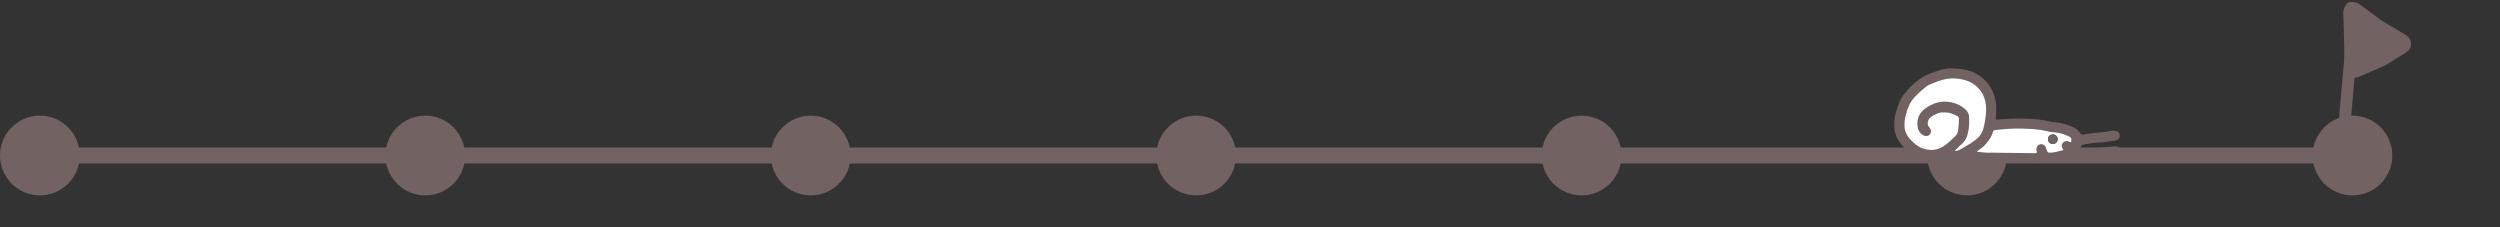 <svg width="627" height="57" viewBox="0 0 627 57" fill="none" xmlns="http://www.w3.org/2000/svg">
<rect x="0" y="0" width="627" height="57" fill="#333333" stroke="none"/>
<rect x="2" y="37" width="589" height="4" fill="#736262"/>
<g clip-path="url(#clip0_1156_1266)">
<circle cx="10" cy="10" r="10" transform="matrix(1 0 0 -1 0 49)" fill="#736262"/>
<circle cx="10" cy="10" r="10" transform="matrix(1 0 0 -1 96.667 49)" fill="#736262"/>
<circle cx="10" cy="10" r="10" transform="matrix(1 0 0 -1 193.333 49)" fill="#736262"/>
<circle cx="10" cy="10" r="10" transform="matrix(1 0 0 -1 290 49)" fill="#736262"/>
<circle cx="10" cy="10" r="10" transform="matrix(1 0 0 -1 386.667 49)" fill="#736262"/>
<circle cx="10" cy="10" r="10" transform="matrix(1 0 0 -1 483.333 49)" fill="#736262"/>
<circle cx="10" cy="10" r="10" transform="matrix(1 0 0 -1 580 49)" fill="#736262"/>
</g>
<path d="M589.635 2C589.635 4.184 589.523 5.322 589.635 7.5C589.828 11.228 589.39 15.404 589.054 19.116C588.765 22.311 588.47 25.508 588.217 28.706C588.146 29.611 588.252 30.585 588 31.466" stroke="#736262" stroke-width="3" stroke-linecap="round"/>
<path d="M589.593 17.018L589.194 3.045C589.17 2.213 590.113 1.717 590.785 2.21L596.635 6.5L602.722 10.127C603.366 10.511 603.375 11.441 602.737 11.836L597.696 14.962C597.656 14.987 597.613 15.01 597.57 15.029L590.993 17.906C590.344 18.19 589.613 17.727 589.593 17.018Z" fill="#736262" stroke="#736262" stroke-width="3"/>
<g clip-path="url(#clip1_1156_1266)">
<path fill-rule="evenodd" clip-rule="evenodd" d="M489.819 17.184C487.707 16.944 485.851 17.818 483.939 18.475C482.518 18.964 481.378 19.841 480.243 20.784C478.93 21.876 477.828 23.112 476.904 24.533C476.399 25.31 476.171 26.176 475.859 27.02C475.289 28.562 475.012 30.147 475.088 31.787C475.171 33.592 475.864 35.155 477.077 36.498C477.438 36.897 477.808 37.292 478.204 37.657C479.855 39.176 481.806 40.01 484.072 40.104C484.27 40.112 484.47 40.12 484.667 40.105C485.212 40.064 485.705 40.066 486.16 40.499C486.38 40.708 486.829 40.772 487.167 40.757C488.356 40.704 489.541 40.571 490.73 40.503C491.786 40.442 492.86 40.296 493.898 40.419C496.974 40.785 500.056 40.776 503.142 40.784C506.029 40.792 508.916 40.931 511.801 40.888C513.418 40.863 515.064 40.915 516.649 40.441C516.795 40.398 516.977 40.384 517.119 40.429C517.982 40.701 518.842 40.563 519.665 40.334C520.789 40.021 521.938 39.98 523.08 39.855C523.672 39.791 524.267 39.748 524.86 39.698C526.416 39.566 527.973 39.443 529.528 39.303C529.988 39.262 530.453 39.211 530.901 39.104C531.583 38.941 531.971 38.403 531.908 37.793C531.845 37.175 531.318 36.698 530.611 36.707C529.978 36.715 529.345 36.803 528.712 36.857C526.734 37.026 524.757 37.196 522.779 37.367C522.529 37.389 522.279 37.426 522.029 37.45C521.807 37.471 521.696 37.392 521.772 37.154C521.824 36.992 521.833 36.806 521.923 36.67C522.019 36.526 522.171 36.358 522.327 36.322C524.008 35.94 525.71 35.706 527.44 35.69C527.78 35.687 528.12 35.595 528.46 35.545C529.022 35.461 529.584 35.377 530.146 35.294C530.316 35.268 530.491 35.26 530.656 35.216C531.302 35.041 531.704 34.483 531.636 33.874C531.569 33.276 531.084 32.817 530.419 32.792C529.985 32.775 529.531 32.77 529.115 32.873C527.871 33.183 526.595 33.175 525.336 33.325C524.378 33.441 523.423 33.585 522.472 33.748C522.122 33.808 521.921 33.74 521.726 33.428C521.073 32.383 520.044 31.838 518.902 31.455C517.593 31.017 516.269 30.66 514.874 30.63C514.77 30.628 514.664 30.601 514.562 30.575C511.176 29.714 507.72 29.686 504.261 29.761C503.177 29.784 502.097 29.927 501.014 30.004C500.501 30.041 500.475 29.995 500.53 29.485C500.731 27.642 500.747 25.814 500.167 24.016C499.892 23.161 499.533 22.359 499.026 21.614C496.961 18.581 493.978 17.296 490.376 17.184C490.19 17.179 490.005 17.184 489.819 17.184ZM490.411 37.876C490.387 37.826 490.363 37.775 490.339 37.724C490.883 37.196 491.408 36.647 491.976 36.146C492.692 35.517 493.169 34.756 493.429 33.854C493.858 32.366 493.93 30.845 493.851 29.311C493.815 28.596 493.487 27.995 492.978 27.514C491.627 26.239 489.942 25.627 488.131 25.512C486.204 25.389 484.469 26.09 482.906 27.192C481.316 28.312 480.704 29.855 480.943 31.733C481.067 32.704 481.538 33.488 482.451 33.953C482.994 34.23 483.578 34.143 483.95 33.748C484.326 33.351 484.381 32.771 484.086 32.257C484.021 32.144 483.948 32.03 483.856 31.939C483.367 31.457 483.382 30.892 483.566 30.299C483.743 29.725 484.161 29.343 484.669 29.065C485.189 28.781 485.718 28.49 486.278 28.305C486.688 28.17 487.155 28.16 487.595 28.171C488.12 28.186 488.665 28.215 489.163 28.361C489.787 28.544 490.396 28.811 490.961 29.13C491.16 29.242 491.315 29.614 491.309 29.864C491.288 30.775 491.223 31.688 491.109 32.593C491.039 33.148 490.869 33.706 490.43 34.109C489.407 35.05 488.465 36.069 487.24 36.798C485.604 37.771 483.939 37.804 482.205 37.214C480.969 36.794 480.028 35.97 479.155 35.031C478.168 33.97 477.597 32.772 477.626 31.327C477.636 30.78 477.647 30.221 477.765 29.691C478.085 28.265 478.459 26.861 479.244 25.582C480.174 24.07 481.541 23 482.869 21.882C483.129 21.663 483.407 21.439 483.717 21.307C485.883 20.382 488.041 19.465 490.506 19.67C493.002 19.878 495.16 20.643 496.711 22.718C497.546 23.834 497.963 25.088 498.079 26.423C498.246 28.352 497.943 30.252 497.469 32.126C497.16 33.346 496.451 34.36 495.487 35.083C494.23 36.028 492.82 36.779 491.455 37.578C491.153 37.755 490.761 37.781 490.411 37.876ZM495.879 38.065C495.869 38.013 495.859 37.962 495.849 37.91C496.031 37.79 496.222 37.681 496.394 37.548C496.829 37.211 497.303 36.906 497.678 36.512C498.627 35.517 499.459 34.436 499.825 33.08C499.911 32.76 500.116 32.626 500.453 32.589C502.732 32.341 505.016 32.163 507.31 32.235C509.466 32.304 511.619 32.428 513.725 32.965C514.183 33.081 514.664 33.131 515.137 33.161C516.509 33.249 517.785 33.664 519.003 34.254C519.549 34.519 519.68 35.126 519.384 35.746C518.704 35.386 517.985 35.147 517.376 35.833C516.858 36.418 517.099 37.022 517.504 37.595C517.442 37.636 517.413 37.67 517.377 37.678C516.208 37.95 515.063 38.376 513.834 38.272C513.688 38.26 513.5 38.085 513.432 37.94C513.284 37.622 513.228 37.263 513.084 36.943C512.824 36.364 512.269 36.083 511.7 36.197C511.134 36.312 510.748 36.794 510.739 37.428C510.736 37.648 510.771 37.87 510.81 38.088C510.849 38.307 510.772 38.414 510.547 38.416C510.401 38.417 510.255 38.421 510.11 38.419C506.561 38.376 503.012 38.331 499.464 38.289C498.987 38.283 498.508 38.313 498.033 38.28C497.313 38.23 496.597 38.139 495.879 38.065Z" fill="#736262"/>
<path fill-rule="evenodd" clip-rule="evenodd" d="M490.411 37.877C490.761 37.781 491.153 37.755 491.455 37.579C492.82 36.779 494.23 36.028 495.488 35.084C496.451 34.36 497.16 33.346 497.469 32.126C497.943 30.252 498.246 28.352 498.079 26.424C497.963 25.088 497.546 23.834 496.711 22.718C495.16 20.643 493.002 19.878 490.506 19.67C488.041 19.465 485.883 20.382 483.717 21.307C483.407 21.439 483.129 21.663 482.869 21.882C481.541 23 480.174 24.07 479.244 25.583C478.459 26.861 478.085 28.265 477.765 29.691C477.647 30.221 477.636 30.78 477.626 31.327C477.597 32.773 478.168 33.97 479.155 35.031C480.029 35.971 480.969 36.794 482.205 37.215C483.939 37.804 485.604 37.771 487.24 36.798C488.466 36.069 489.407 35.05 490.43 34.109C490.869 33.706 491.039 33.148 491.109 32.593C491.223 31.689 491.288 30.775 491.309 29.864C491.315 29.615 491.16 29.243 490.961 29.13C490.396 28.812 489.787 28.544 489.164 28.361C488.665 28.215 488.121 28.186 487.595 28.172C487.155 28.16 486.688 28.17 486.278 28.305C485.718 28.49 485.189 28.781 484.669 29.066C484.161 29.343 483.743 29.725 483.566 30.299C483.382 30.892 483.367 31.458 483.856 31.939C483.948 32.03 484.021 32.144 484.086 32.257C484.381 32.771 484.326 33.351 483.95 33.749C483.578 34.143 482.994 34.231 482.451 33.954C481.538 33.488 481.067 32.704 480.943 31.734C480.704 29.856 481.316 28.313 482.906 27.192C484.469 26.091 486.205 25.39 488.131 25.512C489.942 25.627 491.628 26.239 492.978 27.515C493.487 27.995 493.815 28.596 493.851 29.312C493.93 30.845 493.858 32.367 493.429 33.855C493.169 34.757 492.692 35.517 491.976 36.147C491.408 36.647 490.883 37.197 490.339 37.724C490.363 37.775 490.387 37.826 490.411 37.877Z" fill="white"/>
<path fill-rule="evenodd" clip-rule="evenodd" d="M495.879 38.065C496.597 38.139 497.314 38.23 498.033 38.28C498.508 38.313 498.987 38.283 499.464 38.289C503.012 38.331 506.561 38.376 510.11 38.419C510.255 38.421 510.401 38.417 510.547 38.416C510.772 38.414 510.849 38.307 510.81 38.088C510.771 37.871 510.736 37.648 510.739 37.428C510.748 36.794 511.134 36.312 511.7 36.197C512.269 36.083 512.824 36.364 513.084 36.943C513.228 37.263 513.284 37.622 513.432 37.94C513.5 38.085 513.688 38.26 513.834 38.272C515.063 38.376 516.208 37.95 517.377 37.678C517.413 37.67 517.442 37.636 517.504 37.595C517.099 37.022 516.858 36.418 517.376 35.833C517.985 35.147 518.704 35.386 519.384 35.746C519.68 35.126 519.549 34.519 519.003 34.254C517.785 33.664 516.509 33.249 515.137 33.161C514.664 33.131 514.183 33.081 513.725 32.965C511.619 32.428 509.466 32.304 507.31 32.235C505.016 32.163 502.732 32.341 500.453 32.59C500.116 32.626 499.911 32.76 499.825 33.08C499.459 34.436 498.627 35.517 497.678 36.512C497.303 36.906 496.83 37.211 496.394 37.548C496.222 37.681 496.031 37.79 495.849 37.91C495.859 37.962 495.869 38.013 495.879 38.065ZM514.83 36.118C514.165 36.113 513.62 35.568 513.622 34.91C513.625 34.236 514.192 33.696 514.88 33.713C515.536 33.728 516.066 34.256 516.068 34.896C516.07 35.571 515.51 36.124 514.83 36.118Z" fill="white"/>
<path fill-rule="evenodd" clip-rule="evenodd" d="M514.83 36.118C515.51 36.124 516.07 35.571 516.068 34.896C516.066 34.256 515.536 33.728 514.88 33.713C514.192 33.696 513.625 34.237 513.622 34.91C513.62 35.568 514.164 36.113 514.83 36.118Z" fill="#736262"/>
</g>
<defs>
<clipPath id="clip0_1156_1266">
<rect width="600" height="20" fill="white" transform="translate(0 29)"/>
</clipPath>
<clipPath id="clip1_1156_1266">
<rect width="57" height="24" fill="white" transform="matrix(-1 0 0 1 532 17)"/>
</clipPath>
</defs>
</svg>
